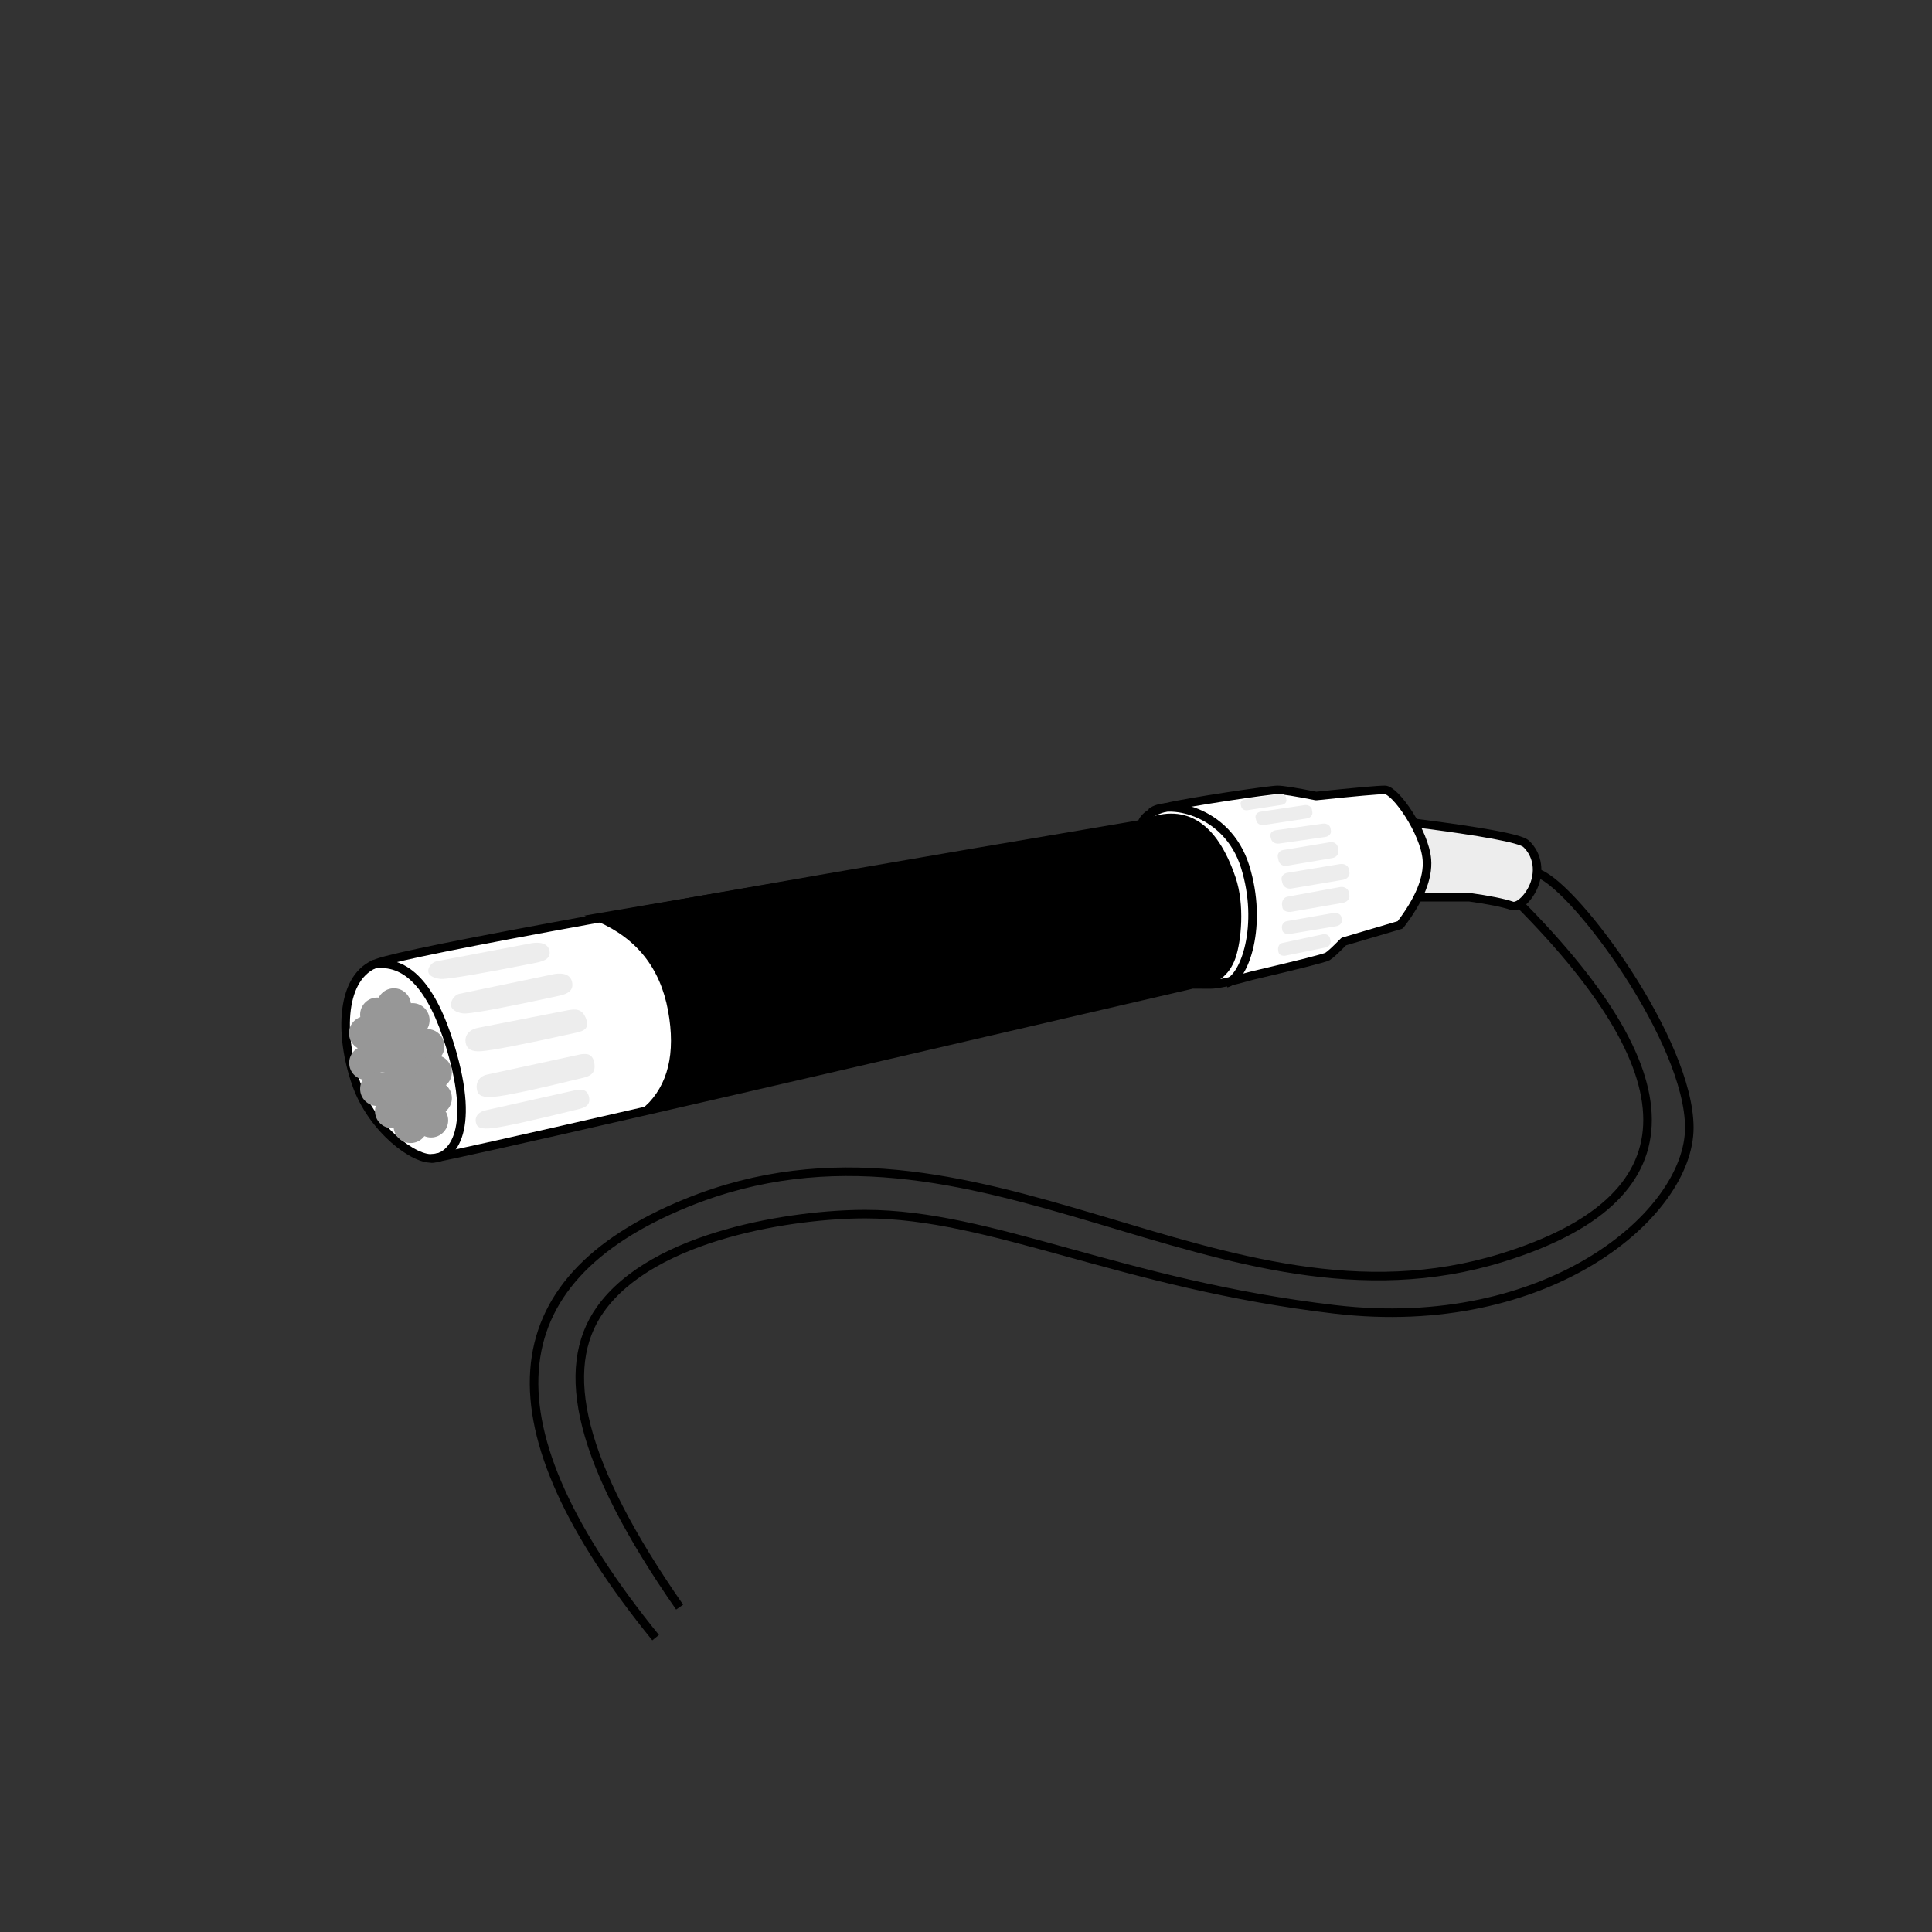 <?xml version="1.0" encoding="UTF-8"?>
<svg width="113px" height="113px" viewBox="0 0 113 113" version="1.1" xmlns="http://www.w3.org/2000/svg" xmlns:xlink="http://www.w3.org/1999/xlink">
    <rect x="0" y="0" width="113" height="113" fill="#333333" stroke="none"/>
    <!-- Generator: Sketch 52.6 (67491) - http://www.bohemiancoding.com/sketch -->
    <title>Live prep</title>
    <desc>Created with Sketch.</desc>
    <g id="Live-prep" stroke="none" stroke-width="1" fill="none" fill-rule="evenodd">
        <g id="micro-only" transform="translate(20, 46)">
            <g id="Group">
                <g id="main" transform="translate(-0, -0)" stroke="#000000" stroke-width="0.5">
                    <path d="M62.781,2.137 C66.741,2.641 68.896,3.043 69.245,3.341 C69.48,3.542 70.055,4.212 69.864,5.292 C69.691,6.275 68.866,7.125 68.434,6.979 C67.917,6.804 67.083,6.637 65.934,6.476 L62.977,6.476 L62.781,2.137 Z" id="Path-12" fill="#EDEDED"></path>
                    <path d="M2.055,10.328 C-0.058,11.072 -0.186,14.45 0.837,17.392 C1.761,20.047 4.278,21.916 5.357,21.745 C6.77,21.52 21.566,18.129 49.746,11.574 C50.207,11.578 50.554,11.58 50.787,11.58 C51.199,11.58 52.02,11.406 53.253,11.058 C56.027,10.408 57.492,10.035 57.647,9.942 C57.803,9.848 58.118,9.559 58.593,9.072 L61.897,8.096 C63.021,6.626 63.542,5.355 63.458,4.282 C63.333,2.672 61.611,0.2 61.001,0.2 C60.595,0.2 59.253,0.32 56.976,0.559 C55.771,0.32 55.017,0.2 54.716,0.2 C54.265,0.2 49.422,0.914 48.195,1.223 C47.378,1.429 46.9,1.757 46.761,2.206 C18.997,6.902 4.094,9.61 2.055,10.328 Z" id="Path-10" fill="#FFFFFF" stroke-linecap="round" stroke-linejoin="round"></path>
                    <path d="M15.038,7.66 C17.42,8.695 18.847,10.497 19.319,13.066 C19.79,15.635 19.315,17.582 17.892,18.908 L49.853,11.51 C50.968,11.437 51.694,10.915 52.029,9.942 C52.352,9.006 52.551,6.927 52.029,5.396 C50.946,2.218 49.206,1.168 46.812,2.245 L15.038,7.66 Z" id="Path-9" fill="#000000"></path>
                    <path d="M47.333,1.515 C48.156,0.779 51.763,1.281 52.826,4.688 C53.888,8.096 52.813,11.241 51.727,11.51" id="Path-11"></path>
                </g>
                <g id="shadows" transform="translate(1.738, 0.434)">
                    <path d="M53.308,3.283 L56.061,2.827 C56.28,2.791 56.484,2.927 56.514,3.131 L56.541,3.316 C56.57,3.52 56.419,3.715 56.204,3.751 L53.508,4.208 C53.298,4.244 53.091,4.107 53.045,3.903 L53.003,3.718 C52.957,3.514 53.093,3.319 53.308,3.283 Z M52.873,2.126 L55.626,1.741 C55.846,1.71 56.049,1.826 56.079,1.998 L56.106,2.154 C56.136,2.326 55.985,2.491 55.77,2.521 L53.074,2.906 C52.864,2.937 52.657,2.822 52.611,2.649 L52.569,2.493 C52.523,2.321 52.659,2.156 52.873,2.126 Z M51.985,1.041 L54.57,0.656 C54.776,0.625 54.967,0.741 54.995,0.913 L55.021,1.069 C55.048,1.241 54.907,1.406 54.705,1.436 L52.174,1.821 C51.976,1.852 51.782,1.737 51.739,1.564 L51.7,1.408 C51.656,1.236 51.784,1.072 51.985,1.041 Z M51.059,0.318 L53.138,0.004 C53.304,-0.021 53.458,0.073 53.481,0.214 L53.501,0.341 C53.523,0.481 53.409,0.615 53.247,0.64 L51.211,0.954 C51.052,0.979 50.895,0.885 50.861,0.745 L50.829,0.618 C50.794,0.477 50.897,0.343 51.059,0.318 Z M53.559,4.614 L56.641,4.104 C56.887,4.063 57.117,4.196 57.155,4.399 L57.188,4.583 C57.225,4.787 57.059,4.985 56.818,5.025 L53.8,5.534 C53.565,5.574 53.331,5.442 53.276,5.239 L53.226,5.055 C53.17,4.851 53.319,4.654 53.559,4.614 Z M53.557,6.013 L56.629,5.45 C56.874,5.405 57.107,5.533 57.148,5.736 L57.184,5.92 C57.225,6.123 57.062,6.323 56.822,6.368 L53.734,6.906 C53.416,6.906 53.257,6.785 53.257,6.543 C53.198,6.34 53.317,6.058 53.557,6.013 Z M53.518,7.445 L56.254,6.966 C56.473,6.928 56.679,7.035 56.716,7.206 L56.748,7.36 C56.784,7.53 56.638,7.699 56.425,7.737 L53.674,8.195 C53.391,8.196 53.25,8.094 53.251,7.89 C53.198,7.72 53.305,7.483 53.518,7.445 Z M53.252,8.721 L55.641,8.212 C55.831,8.172 56.015,8.277 56.051,8.447 L56.082,8.601 C56.117,8.771 55.994,8.941 55.807,8.981 L53.405,9.47 C53.157,9.473 53.031,9.373 53.027,9.169 C52.977,9 53.065,8.761 53.252,8.721 Z" id="Combined-Shape" fill="#EDEDED"></path>
                    <path d="M0.093,9.974 C2.032,9.663 3.533,11.259 4.596,14.76 C6.191,20.013 4.531,21.322 3.537,21.322" id="Path-22" stroke="#000000" stroke-width="0.5" stroke-linecap="round"></path>
                    <path d="M6.244,13.579 L11.522,12.737 C11.943,12.684 12.356,12.64 12.569,13.292 C12.781,13.944 12.247,14.015 11.834,14.09 C8.843,14.644 7.015,14.933 6.349,14.957 C5.785,14.977 5.556,14.782 5.492,14.515 C5.351,13.927 5.832,13.632 6.244,13.579 Z" id="Rectangle" fill="#EDEDED" transform="translate(9.042, 13.834) rotate(-2) translate(-9.042, -13.834) "></path>
                    <path d="M6.796,16.31 L12.262,15.324 C12.684,15.271 12.997,15.349 13.052,15.923 C13.107,16.496 12.719,16.639 12.306,16.714 C9.473,17.302 7.724,17.608 7.058,17.632 C6.494,17.652 6.214,17.539 6.15,17.272 C6.009,16.684 6.385,16.362 6.796,16.31 Z" id="Rectangle-Copy-13" fill="#EDEDED" transform="translate(9.589, 16.472) rotate(-2) translate(-9.589, -16.472) "></path>
                    <path d="M5.123,11.586 L10.733,10.622 C11.154,10.569 11.699,10.627 11.754,11.2 C11.809,11.773 11.198,11.861 10.785,11.936 C7.908,12.454 6.136,12.725 5.47,12.748 C5.206,12.758 4.751,12.616 4.647,12.359 C4.53,12.069 4.798,11.656 5.123,11.586 Z" id="Rectangle-Copy-15" fill="#EDEDED" transform="translate(8.188, 11.678) rotate(-2) translate(-8.188, -11.678) "></path>
                    <path d="M3.793,9.684 L9.403,8.818 C9.825,8.77 10.369,8.822 10.424,9.337 C10.479,9.852 9.868,9.931 9.456,9.998 C6.578,10.464 4.806,10.707 4.141,10.728 C3.876,10.737 3.421,10.609 3.318,10.378 C3.2,10.118 3.468,9.746 3.793,9.684 Z" id="Rectangle-Copy-15" fill="#EDEDED" transform="translate(6.858, 9.766) rotate(-2) translate(-6.858, -9.766) "></path>
                    <path d="M6.699,18.309 L11.994,17.507 C12.402,17.464 12.706,17.528 12.759,17.994 C12.813,18.46 12.437,18.577 12.037,18.638 C9.292,19.116 7.597,19.365 6.952,19.384 C6.406,19.4 6.135,19.309 6.073,19.091 C5.937,18.613 6.3,18.352 6.699,18.309 Z" id="Rectangle-Copy-14" fill="#EDEDED" transform="translate(9.404, 18.441) rotate(-4) translate(-9.404, -18.441) "></path>
                </g>
                <g id="balls" transform="translate(1.086, 12.369)" fill="#979797">
                    <ellipse id="Oval" cx="1.955" cy="0.434" rx="1" ry="1"></ellipse>
                    <ellipse id="Oval-Copy" cx="0.977" cy="0.976" rx="1" ry="1"></ellipse>
                    <ellipse id="Oval-Copy-2" cx="0.326" cy="2.061" rx="1" ry="1"></ellipse>
                    <ellipse id="Oval-Copy-3" cx="3.041" cy="1.302" rx="1" ry="1"></ellipse>
                    <ellipse id="Oval-Copy-4" cx="2.606" cy="2.604" rx="1" ry="1"></ellipse>
                    <ellipse id="Oval-Copy-5" cx="1.629" cy="2.061" rx="1" ry="1"></ellipse>
                    <ellipse id="Oval-Copy-6" cx="3.909" cy="2.821" rx="1" ry="1"></ellipse>
                    <ellipse id="Oval-Copy-7" cx="4.344" cy="4.34" rx="1" ry="1"></ellipse>
                    <ellipse id="Oval-Copy-8" cx="3.258" cy="4.557" rx="1" ry="1"></ellipse>
                    <ellipse id="Oval-Copy-9" cx="2.362" cy="3.879" rx="1" ry="1"></ellipse>
                    <ellipse id="Oval-Copy-10" cx="1.412" cy="3.363" rx="1" ry="1"></ellipse>
                    <ellipse id="Oval-Copy-11" cx="0.338" cy="3.797" rx="1" ry="1"></ellipse>
                    <ellipse id="Oval-Copy-12" cx="0.977" cy="5.316" rx="1" ry="1"></ellipse>
                    <ellipse id="Oval-Copy-13" cx="2.063" cy="5.099" rx="1" ry="1"></ellipse>
                    <ellipse id="Oval-Copy-14" cx="3.014" cy="6.049" rx="1" ry="1"></ellipse>
                    <ellipse id="Oval-Copy-15" cx="4.344" cy="5.859" rx="1" ry="1"></ellipse>
                    <ellipse id="Oval-Copy-16" cx="4.127" cy="7.161" rx="1" ry="1"></ellipse>
                    <ellipse id="Oval-Copy-17" cx="2.932" cy="7.486" rx="1" ry="1"></ellipse>
                    <ellipse id="Oval-Copy-18" cx="1.846" cy="6.618" rx="1" ry="1"></ellipse>
                </g>
                <path d="" id="Path-5" stroke="#979797"></path>
                <path d="M70.017,5.102 C72.211,5.969 78.805,14.905 78.805,19.958 C78.805,25.012 70.54,32.049 58.064,30.582 C45.589,29.115 37.991,25.012 30.604,25.012 C26.492,25.012 18.228,26.207 15.116,30.582 C12.638,34.064 13.888,39.576 19.75,47.998" id="Path-7" stroke="#000000" stroke-width="0.5"></path>
                <path d="M68.813,6.796 C79.189,17.227 78.87,24.149 67.855,27.562 C51.333,32.681 37.093,17.482 20.178,24.348 C8.902,28.926 8.291,37.404 18.346,49.783" id="Path-6" stroke="#000000" stroke-width="0.5"></path>
            </g>
        </g>
    </g>
</svg>